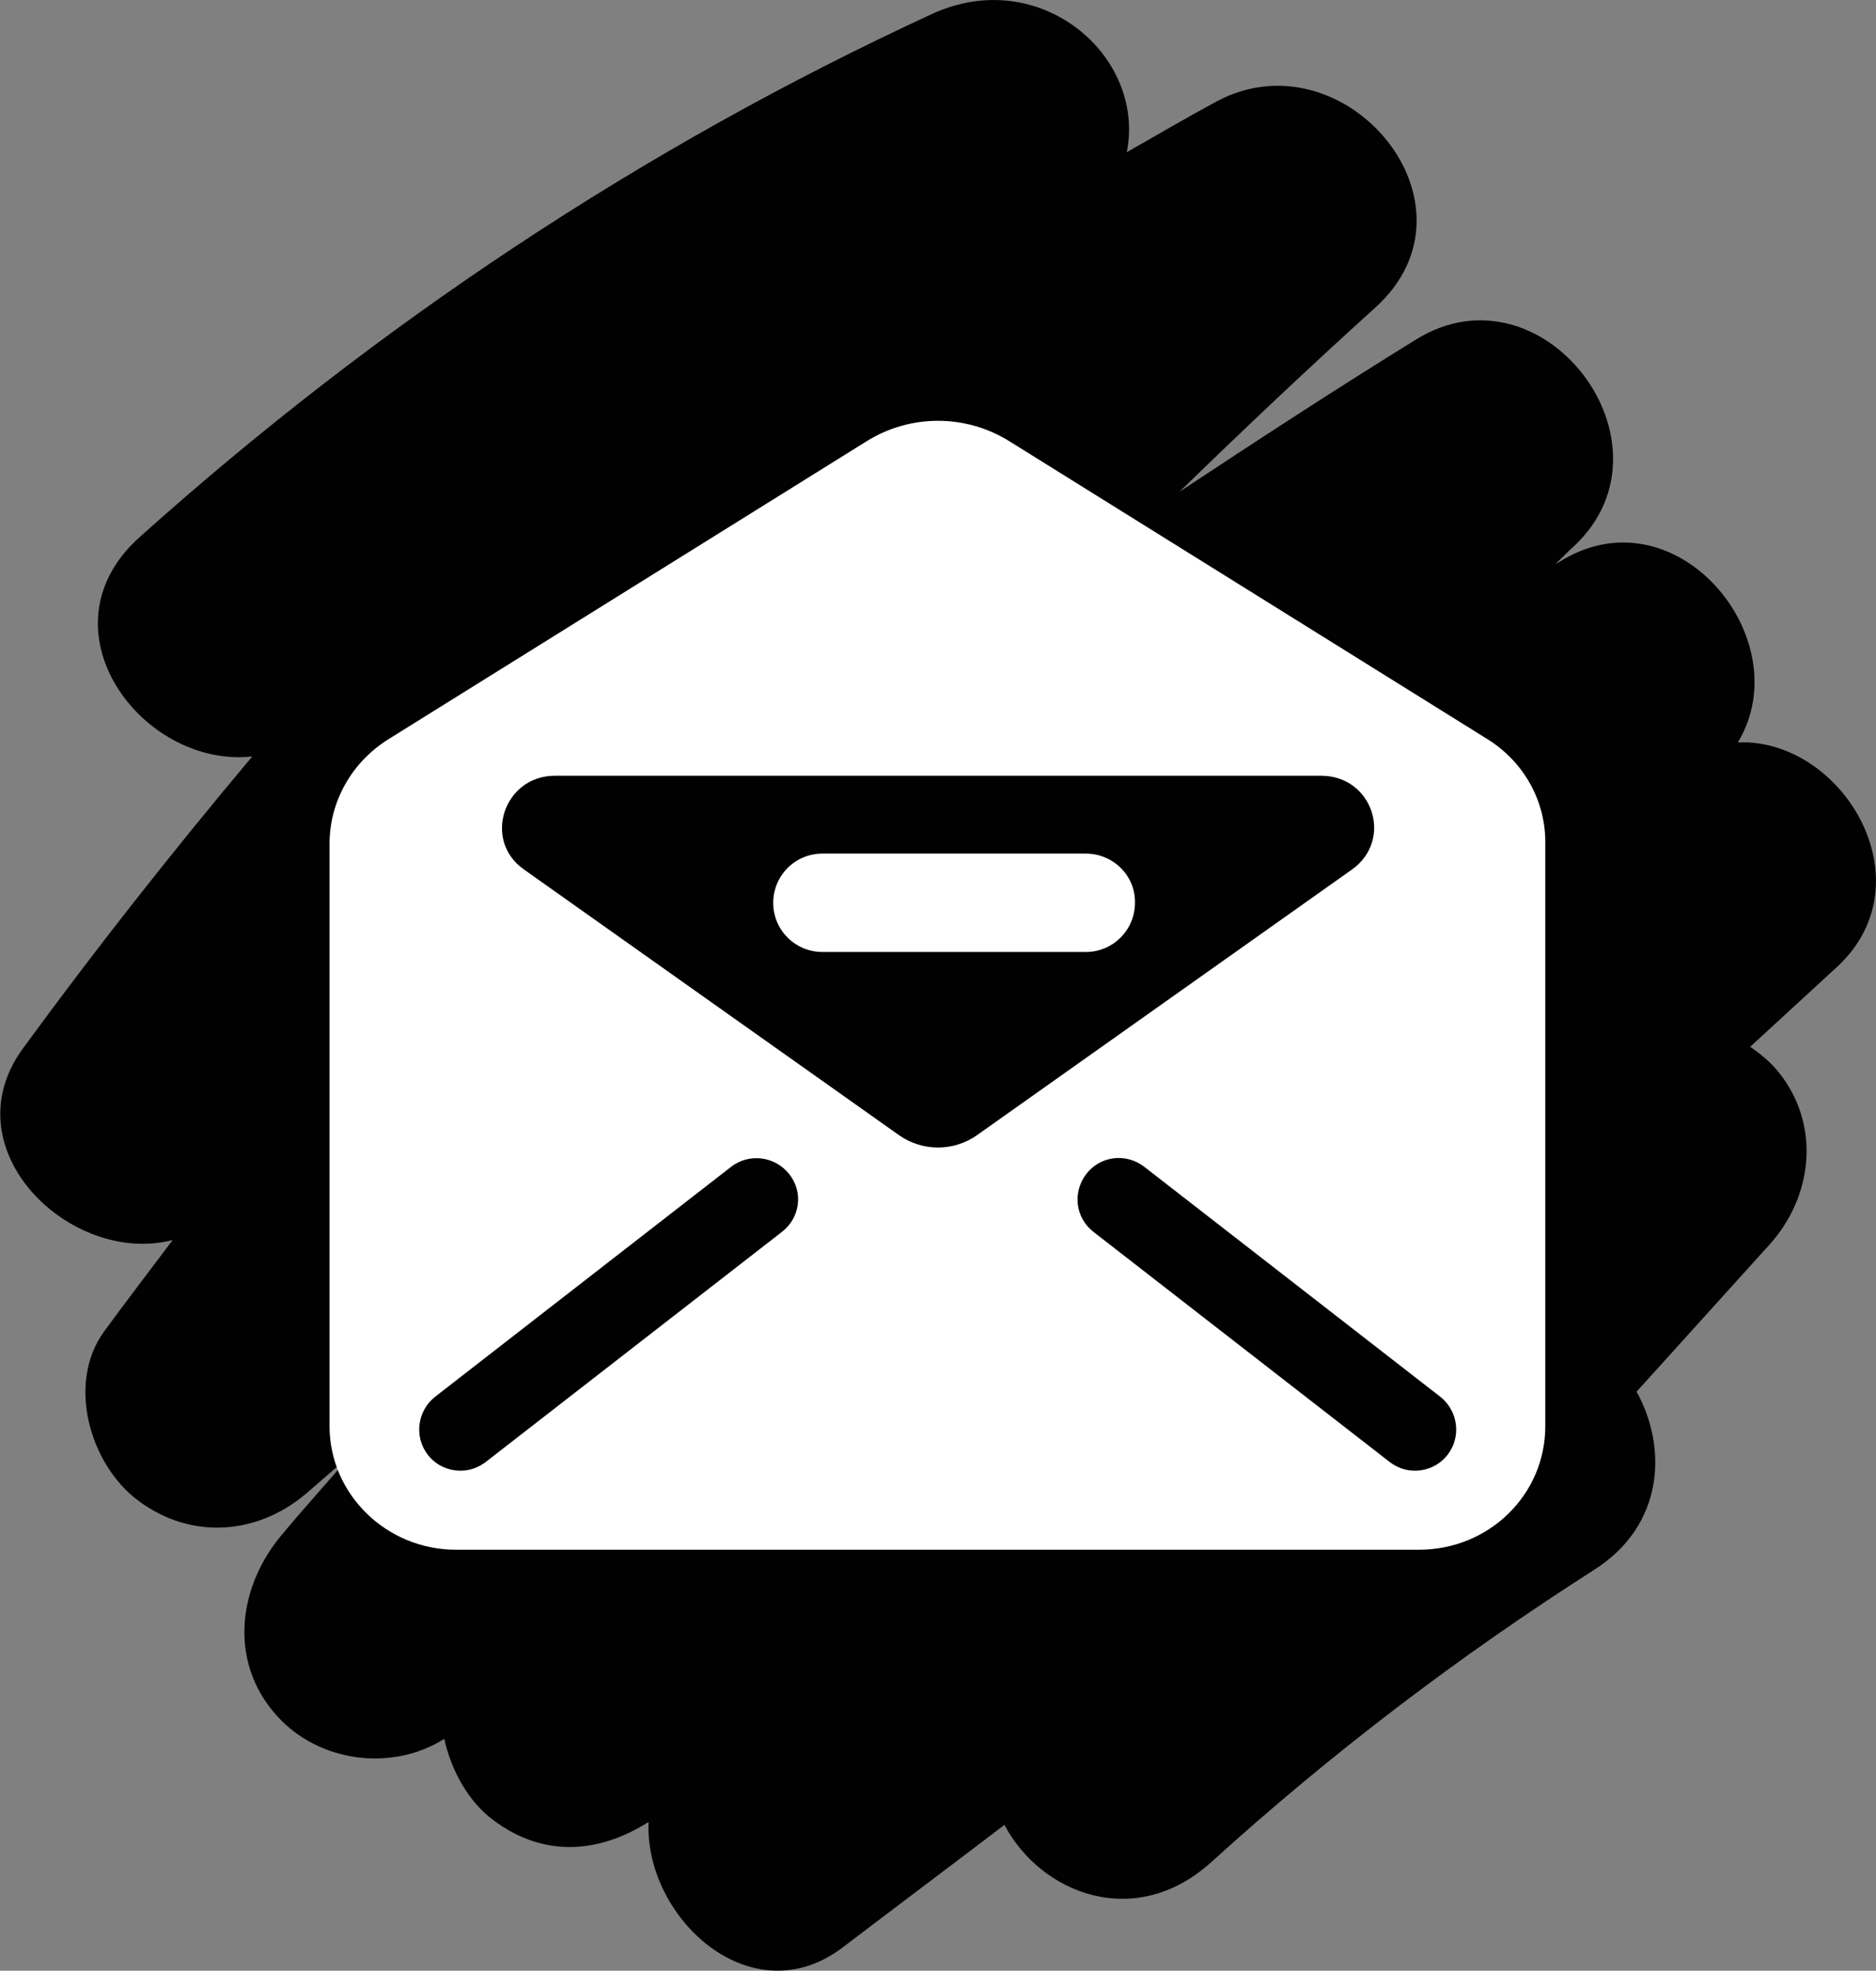 <?xml version="1.0" encoding="utf-8"?>
<!-- Generator: Adobe Illustrator 26.3.1, SVG Export Plug-In . SVG Version: 6.00 Build 0)  -->
<svg version="1.1" id="Capa_2_00000018952932998762385420000004838482719139344015_"
	 xmlns="http://www.w3.org/2000/svg" xmlns:xlink="http://www.w3.org/1999/xlink" x="0px" y="0px" viewBox="0 0 320.5 336.6"
	 style="enable-background:new 0 0 320.5 336.6;" xml:space="preserve">
<rect x="0" y="0" width="320.5" height="336.6" fill="#808080" stroke="none"/>
<style type="text/css">
	.st0{fill:#010101;}
	.st1{fill:#FFFFFF;}
</style>
<g id="Capa_1-2">
	<g>
		<path class="st0" d="M296.9,126.8c10.7-17.7-10.8-43.5-30.7-30.7c-0.2,0.1-0.3,0.2-0.5,0.3c1.1-1.1,2.2-2.2,3.3-3.2
			c18.4-17.4-5.4-48.7-27.1-35.2c-13.6,8.4-27.1,17.2-40.4,26c11-10.7,22.1-21.2,33.5-31.5c19.4-17.6-5.3-46.8-27.1-35.2
			c-5.2,2.8-10.3,5.8-15.4,8.7c3.3-16.5-14.9-32.1-33.3-23.6c-49.4,22.8-94.8,53-135.3,89.3c-17.6,15.7,0.4,39.6,19.2,37.5
			C29.5,145.4,16.4,162,3.9,179.1c-12.6,17.3,8.3,37.2,25.6,32.7c-3.9,5.2-7.9,10.4-11.7,15.6c-6.5,8.9-2.4,22.8,5.8,28.9
			c9.2,6.9,20.9,5.9,29.4-1.8c2.4-2.1,4.9-4.2,7.3-6.4c-4,4.7-8.2,9.3-12.2,14.1c-7.8,9.3-9.1,22.6,0,31.7
			c7.3,7.3,19.3,8.5,27.8,3.1c1.2,5.5,4.2,10.8,8.4,13.9c8.7,6.5,18.1,5.6,26.5,0.3c-0.7,16.4,17.6,33.3,33.2,21.4
			c9.2-7,18.4-13.9,27.6-20.9c6.2,11.7,22.3,18.2,35.4,6.3c20.4-18.5,42.2-35.1,65.4-49.9c11.9-7.6,12.5-20.8,7.2-30.4l22.6-25
			c7.5-8.2,8.9-20.4,1.8-29.4c-1.3-1.7-3.1-3.2-5-4.5c5-4.6,9.9-9.1,14.9-13.7C329.5,150.6,314.8,126.1,296.9,126.8L296.9,126.8z"/>
	</g>
</g>
<g>
	<g>
		<path class="st1" d="M254.2,126.3l-81.7-50.9c-7.5-4.7-17-4.7-24.5,0l-81.7,50.9c-6.2,3.9-10,10.6-10,17.8v99.5
			c0,11.6,9.7,21.1,21.6,21.1h164.5c12,0,21.6-9.4,21.6-21.1v-99.5C264.1,136.9,260.4,130.2,254.2,126.3z M133.6,210.4l-50.6,39.3
			c-1.3,1-2.8,1.5-4.3,1.5c-2.1,0-4.2-0.9-5.6-2.7c-2.4-3.1-1.8-7.5,1.2-9.9l50.6-39.3c3.1-2.4,7.5-1.8,9.9,1.2
			C137.3,203.6,136.7,208,133.6,210.4z M153.6,193.9l-64.1-45.4c-7.1-5-3.4-16,5.3-16h130.9c8.8,0,12.4,10.9,5.3,16l-64.1,45.4
			C162.9,196.7,157.6,196.7,153.6,193.9z M247.3,248.5c-1.4,1.8-3.5,2.7-5.6,2.7c-1.5,0-3-0.5-4.3-1.5l-50.6-39.3
			c-3.1-2.4-3.6-6.8-1.2-9.9c2.4-3.1,6.8-3.6,9.9-1.2l50.6,39.3C249.1,241,249.7,245.4,247.3,248.5z"/>
		<path class="st1" d="M185.5,145.8h-45c-4.7,0-8.4,3.8-8.4,8.4c0,4.7,3.8,8.4,8.4,8.4h45c4.7,0,8.4-3.8,8.4-8.4
			C194,149.6,190.2,145.8,185.5,145.8z"/>
	</g>
</g>
</svg>
